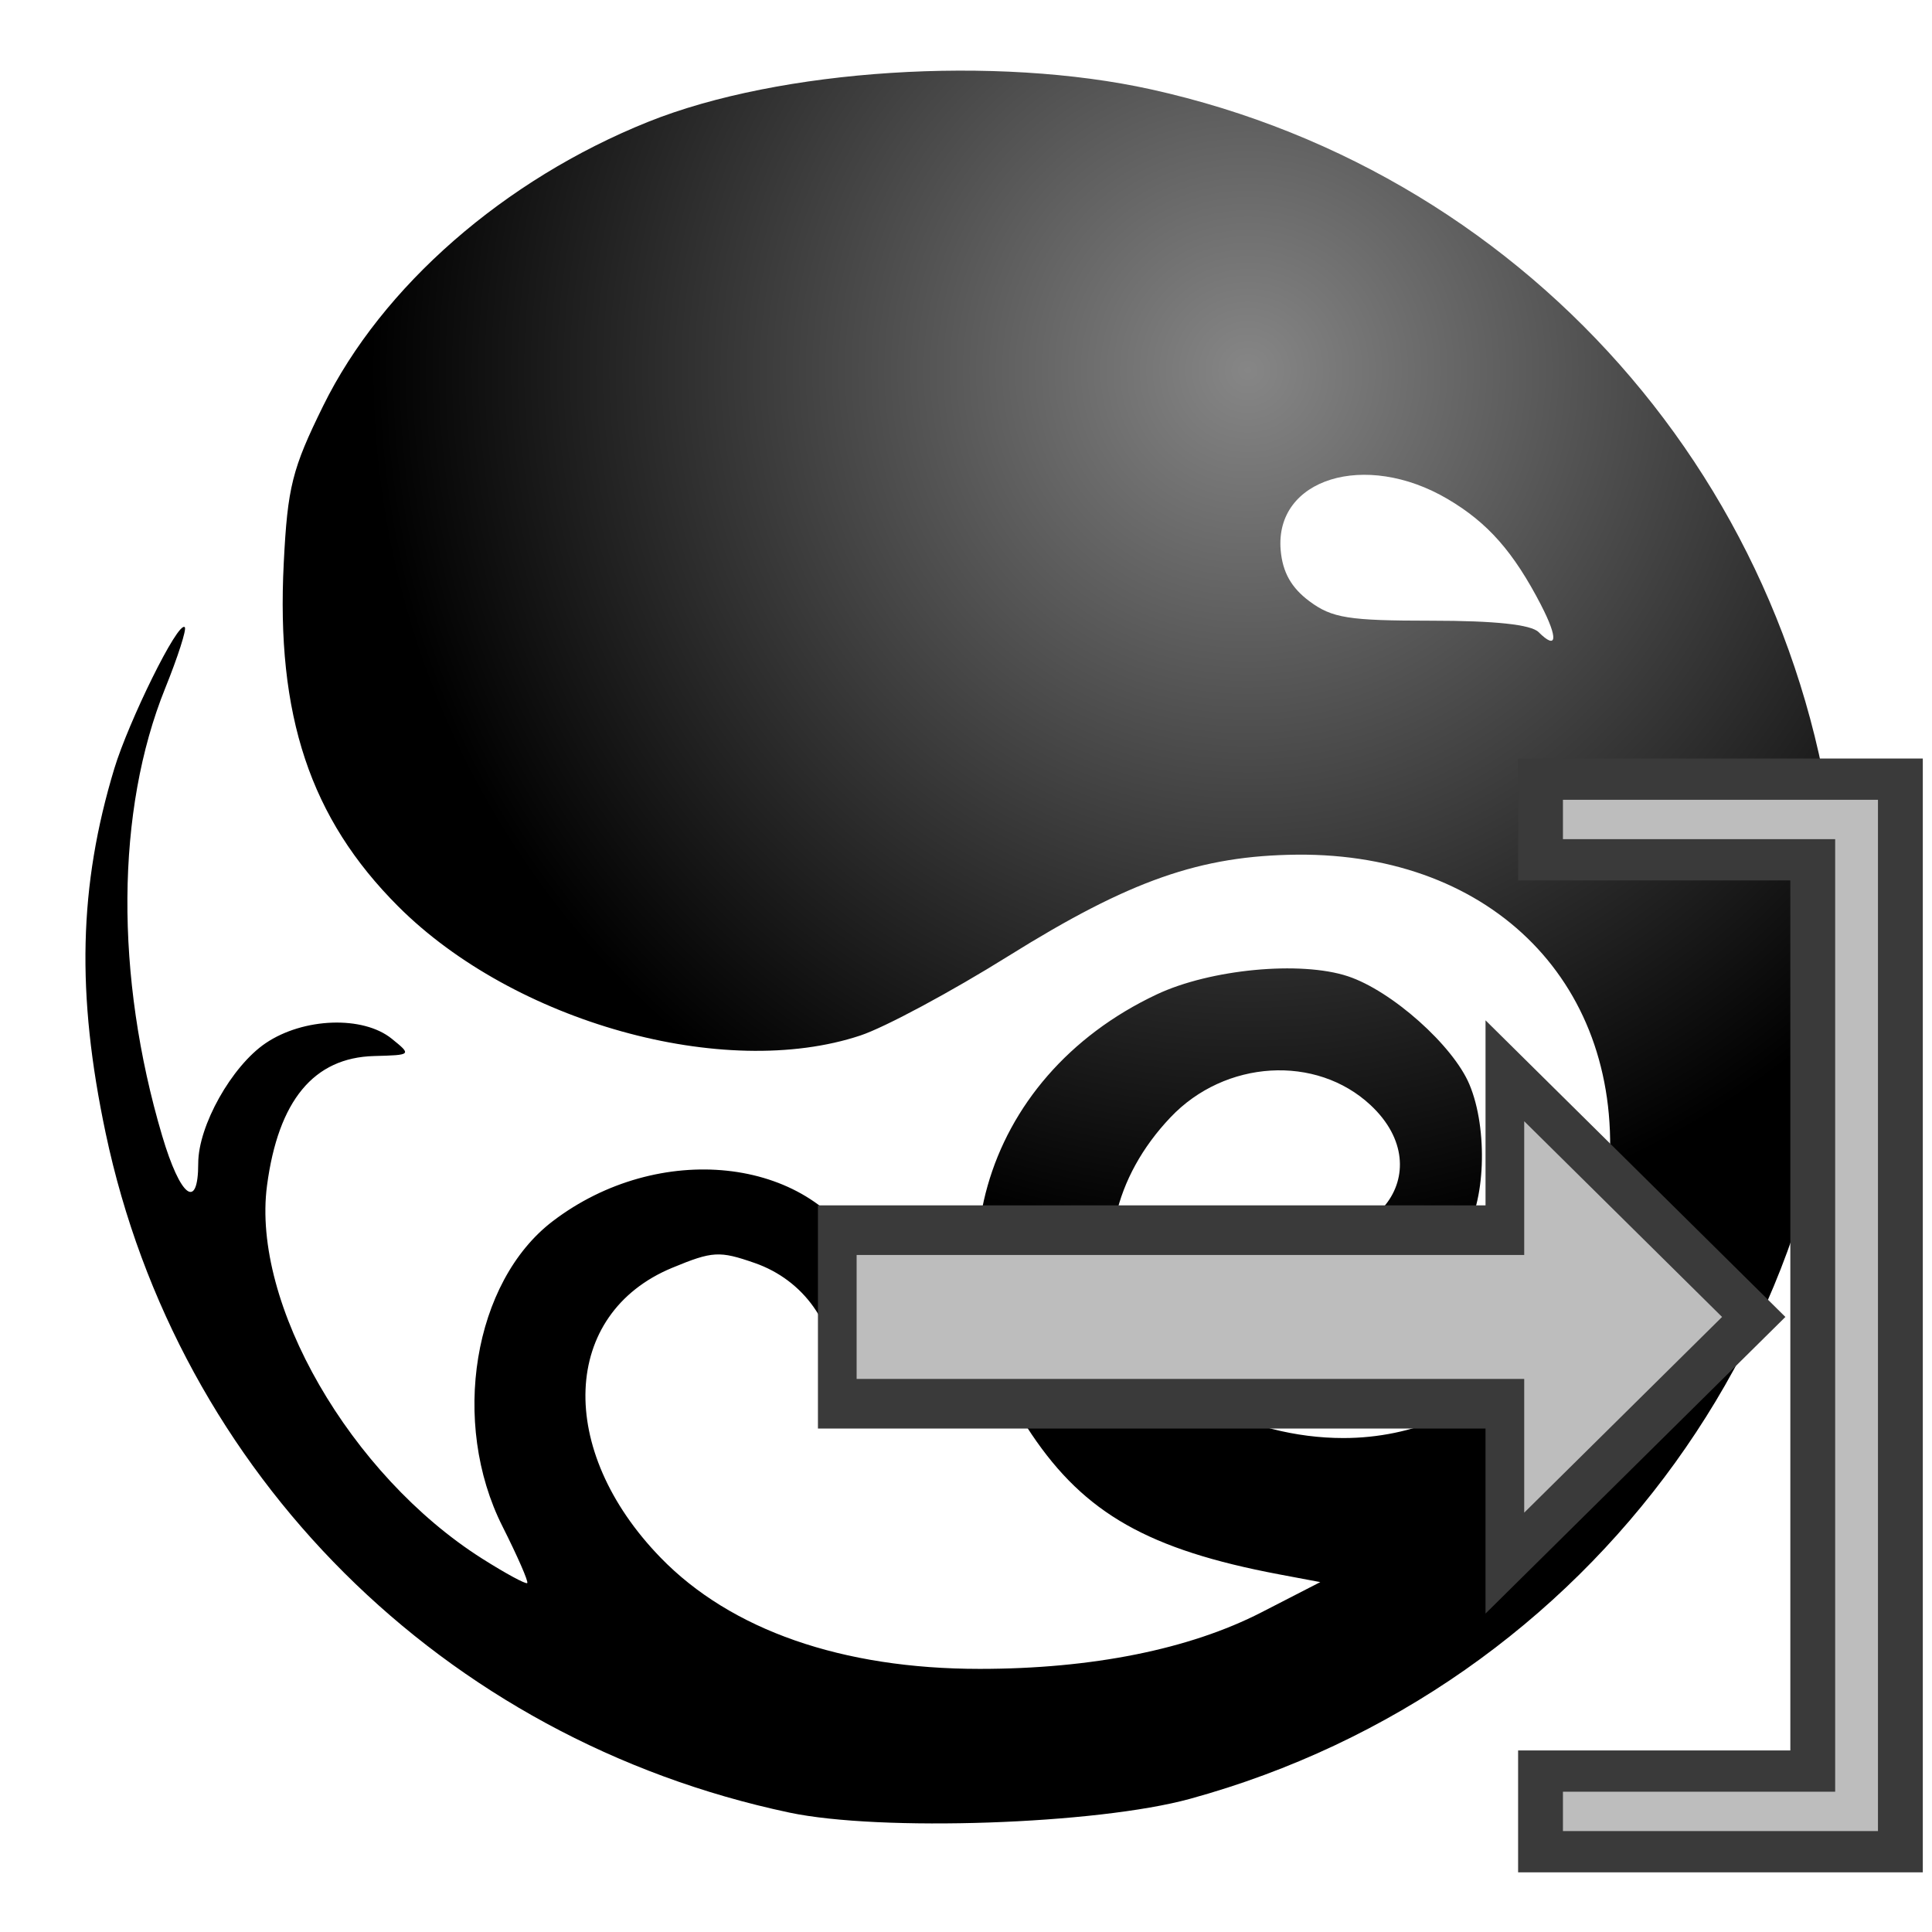 <?xml version="1.0" encoding="UTF-8" standalone="no"?>
<!-- Created with Inkscape (http://www.inkscape.org/) -->

<svg
   xmlns:dc="http://purl.org/dc/elements/1.1/"
   xmlns:cc="http://creativecommons.org/ns#"
   xmlns:rdf="http://www.w3.org/1999/02/22-rdf-syntax-ns#"
   xmlns:svg="http://www.w3.org/2000/svg"
   xmlns="http://www.w3.org/2000/svg"
   xmlns:xlink="http://www.w3.org/1999/xlink"
   xmlns:sodipodi="http://sodipodi.sourceforge.net/DTD/sodipodi-0.dtd"
   xmlns:inkscape="http://www.inkscape.org/namespaces/inkscape"
   width="48"
   height="48"
   id="svg2"
   version="1.1"
   inkscape:version="0.92.2 (5c3e80d, 2017-08-06)"
   sodipodi:docname="alembic.svg"
   inkscape:export-filename="/home/handsca/Dev/mtoa/icons/AlembicShelf.png"
   inkscape:export-xdpi="64"
   inkscape:export-ydpi="64">
  <defs
     id="defs4">
    <linearGradient
       id="linearGradient3692">
      <stop
         style="stop-color:#ffffff;stop-opacity:1;"
         offset="0"
         id="stop3694" />
      <stop
         style="stop-color:#b6b6b6;stop-opacity:1;"
         offset="1"
         id="stop3696" />
    </linearGradient>
    <linearGradient
       id="linearGradient4178">
      <stop
         style="stop-color:#ffffff;stop-opacity:1;"
         offset="0"
         id="stop4180" />
      <stop
         style="stop-color:#ffffff;stop-opacity:0;"
         offset="1"
         id="stop4182" />
    </linearGradient>
    <linearGradient
       id="linearGradient3912">
      <stop
         style="stop-color:#3142a4;stop-opacity:1;"
         offset="0"
         id="stop3914" />
      <stop
         style="stop-color:#3142a4;stop-opacity:0;"
         offset="1"
         id="stop3916" />
    </linearGradient>
    <linearGradient
       id="linearGradient3863">
      <stop
         style="stop-color:#ffffff;stop-opacity:1;"
         offset="0"
         id="stop3865" />
      <stop
         style="stop-color:#164ef6;stop-opacity:1;"
         offset="1"
         id="stop3867" />
    </linearGradient>
    <linearGradient
       id="linearGradient3821">
      <stop
         style="stop-color:#868686;stop-opacity:1;"
         offset="0"
         id="stop3823" />
      <stop
         style="stop-color:#000000;stop-opacity:1;"
         offset="1"
         id="stop3825" />
    </linearGradient>
    <linearGradient
       id="linearGradient3813">
      <stop
         style="stop-color:#ffffff;stop-opacity:1"
         offset="0"
         id="stop3815" />
      <stop
         style="stop-color:#ff0000;stop-opacity:1;"
         offset="1"
         id="stop3817" />
    </linearGradient>
    <inkscape:perspective
       sodipodi:type="inkscape:persp3d"
       inkscape:vp_x="274.58564 : 46.513446 : 1"
       inkscape:vp_y="0 : 22.884222 : 0"
       inkscape:vp_z="466.56129 : 42.743116 : 1"
       inkscape:persp3d-origin="366.75037 : 56.079375 : 1"
       id="perspective10" />
    <inkscape:perspective
       id="perspective2824"
       inkscape:persp3d-origin="0.5 : 0.33333333 : 1"
       inkscape:vp_z="1 : 0.5 : 1"
       inkscape:vp_y="0 : 1000 : 0"
       inkscape:vp_x="0 : 0.5 : 1"
       sodipodi:type="inkscape:persp3d" />
    <inkscape:perspective
       id="perspective3001"
       inkscape:persp3d-origin="0.5 : 0.33333333 : 1"
       inkscape:vp_z="1 : 0.5 : 1"
       inkscape:vp_y="0 : 1000 : 0"
       inkscape:vp_x="0 : 0.5 : 1"
       sodipodi:type="inkscape:persp3d" />
    <inkscape:perspective
       id="perspective3879"
       inkscape:persp3d-origin="0.5 : 0.33333333 : 1"
       inkscape:vp_z="1 : 0.5 : 1"
       inkscape:vp_y="0 : 1000 : 0"
       inkscape:vp_x="0 : 0.5 : 1"
       sodipodi:type="inkscape:persp3d" />
    <radialGradient
       inkscape:collect="always"
       xlink:href="#linearGradient3863-6"
       id="radialGradient3869-3"
       cx="10"
       cy="73.466"
       fx="10"
       fy="73.466"
       r="28.367"
       gradientTransform="matrix(0.757,0.441,-1.196,0.948,100.091,961.318)"
       gradientUnits="userSpaceOnUse" />
    <linearGradient
       id="linearGradient3863-6">
      <stop
         style="stop-color:#ffffff;stop-opacity:1;"
         offset="0"
         id="stop3865-4" />
      <stop
         style="stop-color:#16f621;stop-opacity:1;"
         offset="1"
         id="stop3867-1" />
    </linearGradient>
    <inkscape:perspective
       id="perspective3936"
       inkscape:persp3d-origin="0.5 : 0.33333333 : 1"
       inkscape:vp_z="1 : 0.5 : 1"
       inkscape:vp_y="0 : 1000 : 0"
       inkscape:vp_x="0 : 0.5 : 1"
       sodipodi:type="inkscape:persp3d" />
    <radialGradient
       inkscape:collect="always"
       xlink:href="#linearGradient3821-5"
       id="radialGradient3827-4"
       cx="30.166"
       cy="9.587"
       fx="30.166"
       fy="9.587"
       r="20.93"
       gradientTransform="matrix(0.82,0,0,0.819,-0.239,-0.56)"
       gradientUnits="userSpaceOnUse" />
    <linearGradient
       id="linearGradient3821-5">
      <stop
         style="stop-color:#868686;stop-opacity:1;"
         offset="0"
         id="stop3823-7" />
      <stop
         style="stop-color:#000000;stop-opacity:1;"
         offset="1"
         id="stop3825-5" />
    </linearGradient>
    <radialGradient
       r="20.93"
       fy="9.587"
       fx="30.166"
       cy="9.587"
       cx="30.166"
       gradientTransform="matrix(1.042,0,0,1.04,-0.43,-0.77)"
       gradientUnits="userSpaceOnUse"
       id="radialGradient3945"
       xlink:href="#linearGradient3821-5"
       inkscape:collect="always" />
    <inkscape:perspective
       id="perspective3994"
       inkscape:persp3d-origin="0.5 : 0.33333333 : 1"
       inkscape:vp_z="1 : 0.5 : 1"
       inkscape:vp_y="0 : 1000 : 0"
       inkscape:vp_x="0 : 0.5 : 1"
       sodipodi:type="inkscape:persp3d" />
    <linearGradient
       id="linearGradient3863-2">
      <stop
         style="stop-color:#ffffff;stop-opacity:1;"
         offset="0"
         id="stop3865-44" />
      <stop
         style="stop-color:#16f621;stop-opacity:1;"
         offset="1"
         id="stop3867-5" />
    </linearGradient>
    <linearGradient
       inkscape:collect="always"
       xlink:href="#linearGradient3912-4"
       id="linearGradient3926-9"
       gradientUnits="userSpaceOnUse"
       x1="29.984"
       y1="1036.069"
       x2="38.949"
       y2="1045.034" />
    <linearGradient
       inkscape:collect="always"
       id="linearGradient3912-4">
      <stop
         style="stop-color:#40a431;stop-opacity:1;"
         offset="0"
         id="stop3914-1" />
      <stop
         style="stop-color:#40a431;stop-opacity:0;"
         offset="1"
         id="stop3916-6" />
    </linearGradient>
    <radialGradient
       inkscape:collect="always"
       xlink:href="#linearGradient4178"
       id="radialGradient4184"
       cx="35.536"
       cy="36.571"
       fx="35.536"
       fy="36.571"
       r="11.17"
       gradientUnits="userSpaceOnUse" />
    <radialGradient
       inkscape:collect="always"
       xlink:href="#linearGradient4178"
       id="radialGradient4208"
       gradientUnits="userSpaceOnUse"
       cx="35.536"
       cy="36.571"
       fx="35.536"
       fy="36.571"
       r="11.17" />
    <inkscape:perspective
       id="perspective3673"
       inkscape:persp3d-origin="0.5 : 0.33333333 : 1"
       inkscape:vp_z="1 : 0.5 : 1"
       inkscape:vp_y="0 : 1000 : 0"
       inkscape:vp_x="0 : 0.5 : 1"
       sodipodi:type="inkscape:persp3d" />
    <inkscape:perspective
       id="perspective3708"
       inkscape:persp3d-origin="0.5 : 0.33333333 : 1"
       inkscape:vp_z="1 : 0.5 : 1"
       inkscape:vp_y="0 : 1000 : 0"
       inkscape:vp_x="0 : 0.5 : 1"
       sodipodi:type="inkscape:persp3d" />
    <linearGradient
       inkscape:collect="always"
       xlink:href="#linearGradient3692-7"
       id="linearGradient3698-5"
       x1="31.174"
       y1="9.809"
       x2="28.439"
       y2="39.184"
       gradientUnits="userSpaceOnUse"
       gradientTransform="translate(2.232,2.679)" />
    <linearGradient
       id="linearGradient3692-7">
      <stop
         style="stop-color:#ffffff;stop-opacity:1;"
         offset="0"
         id="stop3694-8" />
      <stop
         style="stop-color:#b6b6b6;stop-opacity:1;"
         offset="1"
         id="stop3696-3" />
    </linearGradient>
  </defs>
  <sodipodi:namedview
     id="base"
     pagecolor="#ffffff"
     bordercolor="#666666"
     borderopacity="1.0"
     inkscape:pageopacity="0.0"
     inkscape:pageshadow="2"
     inkscape:zoom="11.2"
     inkscape:cx="-6.5362199"
     inkscape:cy="28.992308"
     inkscape:document-units="px"
     inkscape:current-layer="g173"
     showgrid="false"
     inkscape:window-width="3840"
     inkscape:window-height="2019"
     inkscape:window-x="0"
     inkscape:window-y="49"
     inkscape:window-maximized="1">
    <inkscape:grid
       type="xygrid"
       id="grid3857"
       empspacing="5"
       visible="true"
       enabled="true"
       snapvisiblegridlinesonly="true" />
  </sodipodi:namedview>
  <g
     inkscape:groupmode="layer"
     id="layer2"
     inkscape:label="Logo"
     style="display:inline">
    <path
       id="path2830-7"
       style="fill:url(#radialGradient3945);fill-opacity:1;stroke-width:1.14"
       d="m 38.292,15.041 c -0.688,-1.33 -1.327,-2.056 -2.331,-2.646 -2.042,-1.2 -4.297,-0.506 -4.143,1.275 0.048,0.549 0.264,0.933 0.716,1.269 0.561,0.417 0.969,0.482 3.028,0.482 1.581,0 2.475,0.096 2.663,0.283 0.461,0.46 0.491,0.16 0.066,-0.663 z M 19.611,45.033 C 10.99,43.208 4.414,36.612 2.626,28.156 1.893,24.691 1.957,22.01 2.841,19.092 c 0.348,-1.149 1.581,-3.678 1.75,-3.509 0.049,0.049 -0.17,0.732 -0.487,1.517 -1.225,3.033 -1.253,7.143 -0.075,11.119 0.453,1.529 0.896,1.867 0.896,0.683 0,-0.933 0.831,-2.413 1.674,-2.984 0.939,-0.636 2.422,-0.688 3.134,-0.111 0.498,0.403 0.495,0.405 -0.44,0.43 -1.498,0.04 -2.379,1.105 -2.659,3.217 -0.389,2.929 2.068,7.191 5.341,9.267 0.584,0.37 1.09,0.644 1.124,0.61 0.035,-0.035 -0.242,-0.667 -0.614,-1.406 -1.301,-2.579 -0.725,-6.081 1.248,-7.585 2.629,-2.005 6.364,-1.609 7.66,0.812 0.665,1.243 0.6,2.754 -0.153,3.506 l -0.484,0.484 v -0.935 c 0,-1.293 -0.787,-2.403 -2.005,-2.828 -0.879,-0.306 -1.047,-0.296 -2.052,0.12 -2.753,1.141 -2.888,4.521 -0.287,7.2 1.747,1.8 4.512,2.764 7.928,2.764 2.789,0 5.213,-0.486 7.003,-1.406 l 1.459,-0.75 -1.032,-0.194 c -3.229,-0.611 -4.814,-1.509 -6.14,-3.479 -2.67,-3.967 -1.279,-8.86 3.107,-10.927 1.331,-0.628 3.572,-0.841 4.75,-0.452 1.087,0.359 2.615,1.719 3.021,2.689 0.468,1.117 0.396,2.969 -0.144,3.728 -0.913,1.282 -3.123,1.515 -4.574,0.482 -0.866,-0.617 -0.933,-1.007 -0.121,-0.698 2.393,0.91 4.172,-1.328 2.383,-2.999 -1.352,-1.263 -3.616,-1.126 -4.97,0.302 -1.412,1.487 -1.835,3.375 -1.133,5.054 0.691,1.653 3.039,2.915 5.427,2.915 3.471,0 6.297,-2.814 6.599,-6.57 0.374,-4.658 -2.858,-7.964 -7.747,-7.924 -2.405,0.024 -4.155,0.635 -7.175,2.519 -1.417,0.885 -3.071,1.773 -3.675,1.973 C 17.99,26.854 12.77,25.396 9.894,22.52 7.706,20.332 6.856,17.78 7.05,13.982 7.145,12.099 7.258,11.649 8.03,10.082 9.489,7.117 12.529,4.461 16.106,3.026 19.378,1.714 24.743,1.368 28.6,2.221 38.177,4.339 45.118,12.5 45.696,22.323 46.303,32.633 39.589,41.942 29.563,44.692 c -2.314,0.635 -7.694,0.819 -9.952,0.341 z"
       sodipodi:nodetypes="csssssccssssssssssssssscccsssscccssssssssssssssssssssssc"
       inkscape:connector-curvature="0" />
  </g>
  <g
     inkscape:groupmode="layer"
     id="layer5"
     inkscape:label="Editing"
     style="display:inline">
    <g
       id="g173"
       transform="matrix(0,-0.102,0.102,0,20.77,46.176)">
      <polygon
         id="polygon157"
         points="133.708,4 105.708,4 105.708,142.037 80,142.037 119.708,193.493 159.417,142.037 133.708,142.037 "
         style="fill:#bdbdbd;stroke:#3a3a3a;stroke-width:8;stroke-linecap:round;stroke-miterlimit:10"
         transform="matrix(1.51,0,0,1.178,-48.83,-4.397)" />
      <polygon
         id="polygon159"
         points="183.667,208.363 176.333,208.363 143.667,208.363 136.333,208.363 103.667,208.363 96.333,208.363 63.667,208.363 31.637,208.363 31.637,199 31.637,189.785 31.637,159.785 16,159.785 16,189.785 16,199 16,224 63.667,224 96.333,224 103.667,224 136.333,224 143.667,224 176.333,224 183.667,224 208.363,224 224,224 224,182.452 224,172.333 224,159.785 208.363,159.785 208.363,172.333 208.363,182.452 208.363,208.363 "
         style="fill:#bdbdbd;stroke:#3a3a3a;stroke-width:8;stroke-linecap:round;stroke-miterlimit:10"
         transform="matrix(1.256,0,0,1.365,-18.419,-46.5)" />
      <rect
         id="rect161"
         height="240"
         width="240"
         style="clip-rule:evenodd;fill:none;fill-rule:evenodd"
         x="0"
         y="0" />
    </g>
  </g>
</svg>
